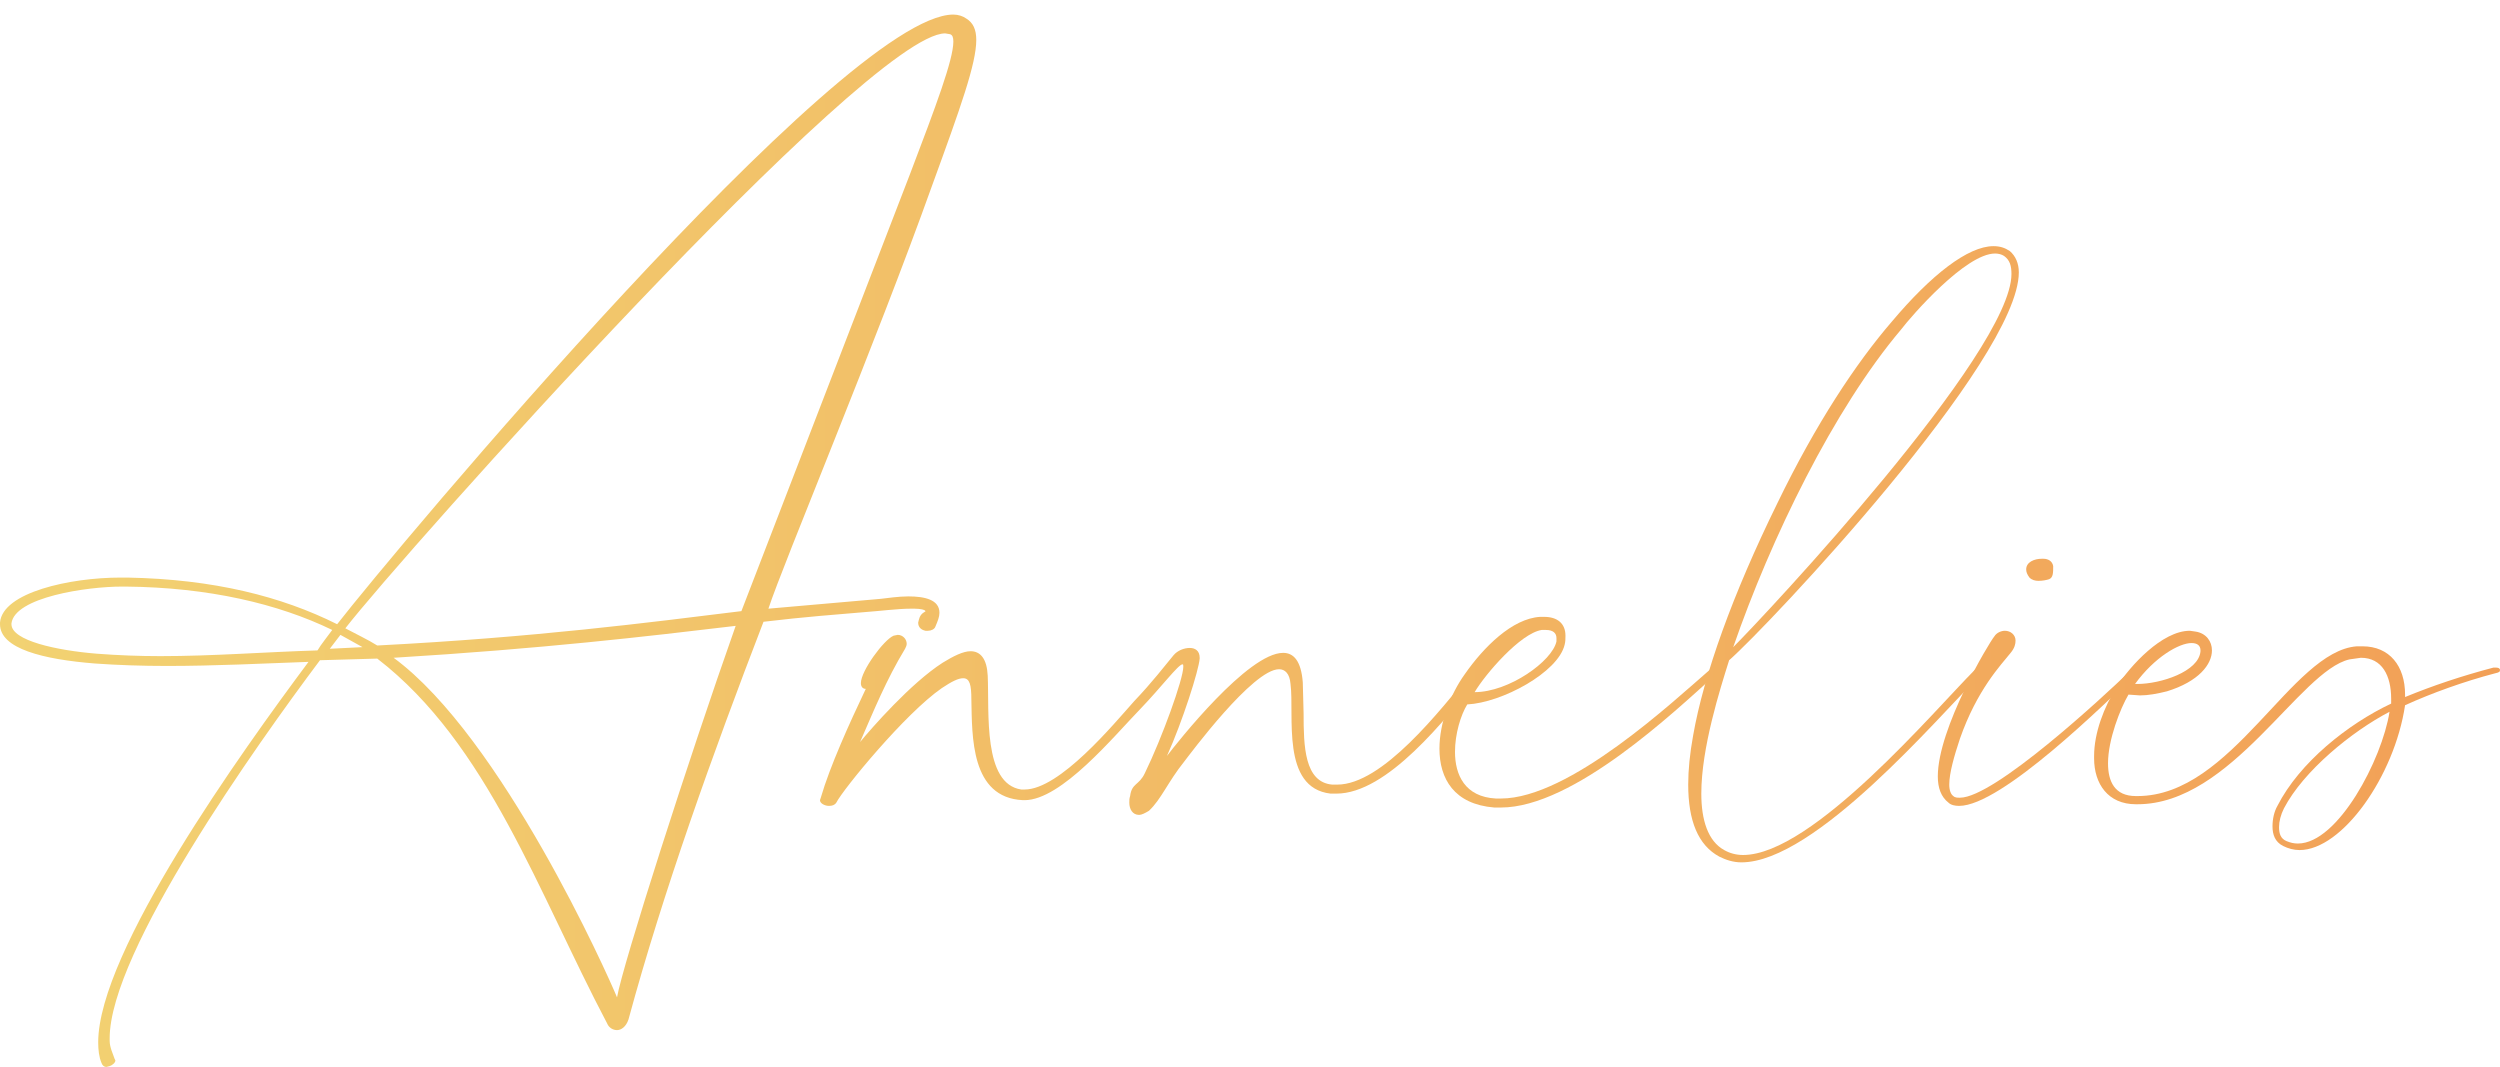 <?xml version="1.0" encoding="utf-8"?>
<!-- Generator: Adobe Illustrator 22.1.0, SVG Export Plug-In . SVG Version: 6.00 Build 0)  -->
<svg version="1.1" id="Layer_2_1_" xmlns="http://www.w3.org/2000/svg" xmlns:xlink="http://www.w3.org/1999/xlink" x="0px" y="0px"
	 viewBox="0 0 1527.5 651.9" style="enable-background:new 0 0 1527.5 651.9;" xml:space="preserve">
<style type="text/css">
	.st0{fill:url(#SVGID_1_);}
	.st1{fill:url(#SVGID_2_);}
	.st2{fill:url(#SVGID_3_);}
	.st3{fill:url(#SVGID_4_);}
	.st4{fill:url(#SVGID_5_);}
	.st5{fill:url(#SVGID_6_);}
</style>
<g>
	<g>
		<linearGradient id="SVGID_1_" gradientUnits="userSpaceOnUse" x1="0" y1="330.393" x2="1527.479" y2="330.393">
			<stop  offset="0" style="stop-color:#F2D272"/>
			<stop  offset="1" style="stop-color:#F2A057"/>
		</linearGradient>
		<path class="st0" d="M62,649.4c-1.5-3.5-2-8-2-12.5c0-55.5,87.5-177.5,128.5-232.5c-27.5,1-57.5,2.5-86.5,2.5c-15,0-30-0.5-44-1.5
			c-31.5-2.5-58-9-58-24v-1c1.5-18.5,43-27.5,73.5-27.5H78c52.5,1,94,11.5,128,28.5c35-45,309-372.5,376.5-372.5c3,0,6,1,8,2.5
			c4,2.5,6,6.5,6,13c0,14.5-9.5,41-27,89c-34.5,96.5-91,231-100,258.5l68.5-6c4.5-0.5,11-1.5,17-1.5c10,0,19,2,19,10
			c0,2.5-1,5-2.5,8.5c-0.5,1.5-2.5,2.5-4.5,2.5h-1.5c-2.5-0.5-4.5-2-4.5-5l0.5-2c1-4,4-4.5,4-5l-0.5-0.5c-2-1-5-1-8.5-1
			c-8,0-19.5,1.5-27,2c-17.5,1.5-38,3-63,6c-31,80.5-61.5,165.5-82.5,243c-1.5,4.5-4.5,6.5-7,6.5s-5-1.5-6-4
			c-42-79.5-73-171-140.5-223l-35,1c-39,52-128.5,178-128.5,231v1.5c0,4,2,8,3,11l0.5,1c0,1.5-2,3-3.5,3.5l-2,0.5
			C63.5,651.9,62.5,650.9,62,649.4z M194,397.4c2-3.5,6.5-9,9-12.5c-33-16-75.5-26-126-26.5h-2.5C53,358.4,9,364.9,7,380.9v0.5
			c0,10,27.5,16,52,18c13,1,26,1.5,39,1.5C130,400.9,161.5,398.4,194,397.4z M221.5,395.4l-13.5-7.5l-6.5,8.5L221.5,395.4z
			 M453,373.4l103-267c16-42,26.5-70,26.5-81c0-2.5-0.5-4-2-4.5l-3-0.5c-47.5,0-332,319-366.5,363.5c6.5,3.5,14,7,19.5,10.5
			C327.5,389.4,396,380.4,453,373.4z M449.5,382.4c-54.5,6.5-118.5,14-209,19.5c66,48.5,131,194,136.5,207.5
			C380.5,589.4,420.5,464.4,449.5,382.4z"/>
		<linearGradient id="SVGID_2_" gradientUnits="userSpaceOnUse" x1="6.515503e-03" y1="442.893" x2="1527.486" y2="442.893">
			<stop  offset="0" style="stop-color:#F2D272"/>
			<stop  offset="1" style="stop-color:#F2A057"/>
		</linearGradient>
		<path class="st1" d="M690,490.4c0-1.5,0-2.5,0.5-4c1-8,5.5-6.5,9-14c10.5-21.5,23.5-57.5,23.5-65c0-1,0-1.5-0.5-1.5
			c-2.5,0-13,14-25.5,27c-16.5,17-48.5,56-71,56h-1c-32-1.5-31-39-31.5-61.5c0-9-1-13-5-13c-3,0-7,2-13,6
			c-22.5,15.5-60.5,62-64.5,70c-1,1.5-2.5,2-4.5,2c-2.5,0-5.5-1.5-5.5-3.5l0.5-1.5c5.5-19,17.5-45.5,27.5-66.5c-2,0-3-1.5-3-3.5
			c0-7.5,14-26.5,20-29l2.5-0.5c3,0,5.5,2.5,5.5,5.5c0,1-0.5,2-1,3c-11.5,19-19,37.5-27.5,57c7-8.5,31-36,50.5-48.5
			c6.5-4,12.5-7,17-7c6,0,10,4.5,10.5,15c1,22.5-3,66,20.5,69.5h2c21.5,0,54.5-40,67-54c11-11.5,19-22,24-28c2.5-3,6.5-4.5,10-4.5
			c3,0,6,1.5,6,6v0.5c-0.5,7-10.5,38.5-20,59.5c6.5-8.5,49.5-63,71-63c6.5,0,11,5,12,18l0.5,19c0,20,0.5,42,17.5,43.5h3
			c27.5,0,62.5-44.5,83-70c1-1,2-1.5,3-1.5c1.5,0,2.5,1,2.5,2.5c0,1-0.5,1.5-1,2.5c-21.5,27-57,72-88,72H813
			c-30.5-3.5-22-48-24.5-67c-0.5-6.5-3.5-9-7-9c-16,0-54.5,52-58,56.5c-10,12.5-14,23-21.5,30c-2.5,1.5-4.5,2.5-6,2.5
			C692,497.9,690,494.4,690,490.4z"/>
		<linearGradient id="SVGID_3_" gradientUnits="userSpaceOnUse" x1="6.515503e-03" y1="435.143" x2="1527.486" y2="435.143">
			<stop  offset="0" style="stop-color:#F2D272"/>
			<stop  offset="1" style="stop-color:#F2A057"/>
		</linearGradient>
		<path class="st2" d="M913,493.4c-24.5-2-33.5-17.5-33.5-36c0-15.5,6.5-33,15.5-45.5c11.5-16.5,29-34,46-35h2.5c8,0,13,4,13,11.5
			c0,2,0,3.5-0.5,5.5c-4,17-38.5,35.5-59.5,36.5c-4,6.5-7.5,18-7.5,29c0,14,6,27.5,25,28.5h3c42,0,105.5-59.5,127.5-78.5
			c1-1,2-1.5,2.5-1.5c1.5,0,2.5,1,2.5,2s-0.5,2-2,3c-24,21.5-86,80.5-130.5,80.5H913z M951,391.9v-2c0-3-2-5-6.5-5H942
			c-13,2-34.5,27-41,38C922,422.9,948.5,403.9,951,391.9z"/>
		<linearGradient id="SVGID_4_" gradientUnits="userSpaceOnUse" x1="6.515503e-03" y1="338.643" x2="1527.486" y2="338.643">
			<stop  offset="0" style="stop-color:#F2D272"/>
			<stop  offset="1" style="stop-color:#F2A057"/>
		</linearGradient>
		<path class="st3" d="M1050.5,523.4c-13-7-19-22-19-44c0-9,1-19,3-30c6.5-37,24-86,51.5-142c23.5-48.5,48-85.5,70-111
			c24-28.5,46.5-46,62-46c4,0,7,1,10,3c3.5,3,5.5,7.5,5.5,13c0,53.5-153,216-177,237c-5.5,17.5-17,53.5-17,81.5c0,16,4,29,14,34.5
			c3.5,2,7.5,3,11.5,3c42.5,0,117.5-89,141.5-113c1-1,2-1.5,3-1.5l1,0.5c0.5,0,0.5,1,0.5,1.5s0,1.5-1,2.5
			c-26,26-101,114.5-146,114.5C1059,526.9,1054.5,525.4,1050.5,523.4z M1229,167.4c0-5-1-8.5-4.5-11c-1.5-1-3.5-1.5-5.5-1.5
			c-18,0-51,38-57.5,46.5c-41,48.5-79.5,127.5-102.5,194C1078.5,375.9,1229,215.4,1229,167.4z"/>
		<linearGradient id="SVGID_5_" gradientUnits="userSpaceOnUse" x1="6.515503e-03" y1="416.893" x2="1527.486" y2="416.893">
			<stop  offset="0" style="stop-color:#F2D272"/>
			<stop  offset="1" style="stop-color:#F2A057"/>
		</linearGradient>
		<path class="st4" d="M1190.5,490.4c-4.5-3.5-6.5-9-6.5-16c0-29.5,31.5-82,34.5-85.5c1.5-2.5,4.5-3.5,6.5-3.5c3.5,0,6.5,2.5,6.5,6
			c0,2-0.5,4.5-3,7.5c-6,7.5-20.5,22.5-31,52.5c-3.5,10.5-6.5,21-6.5,28c0,3.5,1,6,2.5,7c1,1,2.5,1,4,1c21,0,87.5-61.5,104-77.5
			c1.5-1.5,2.5-2,3.5-2l1,1l0.5,1c0,0.5-0.5,1.5-2.5,3c-17.5,16.5-81,79.5-107,79.5C1194.5,492.4,1192,491.9,1190.5,490.4z
			 M1240,352.9c-1.5-2-2-3.5-2-5c0-4.5,5-6.5,9.5-6.5h1c3,0,5.5,1.5,6,4.5c0,4,0,7-2.5,8c-1.5,0.5-4,1-6.5,1
			C1243.5,354.9,1241.5,354.4,1240,352.9z"/>
		<linearGradient id="SVGID_6_" gradientUnits="userSpaceOnUse" x1="6.515503e-03" y1="452.393" x2="1527.486" y2="452.393">
			<stop  offset="0" style="stop-color:#F2D272"/>
			<stop  offset="1" style="stop-color:#F2A057"/>
		</linearGradient>
		<path class="st5" d="M1395,516.9c-5-2.5-6.5-7-6.5-12c0-4.5,1-9,3-12.5c13.5-26.5,43-50,69.5-62.5v-3c0-14-5.5-25-18.5-25l-7,1
			c-30.5,7-72,88.5-129.5,88.5h-1c-17,0-25.5-12.5-25.5-28v-1.5c0-14,6-30,14-42.5s27.5-34,44.5-34l3.5,0.5c6.5,1,10,6,10,11.5
			c0,8.5-8,19-27.5,25c-6,1.5-11.5,2.5-16.5,2.5l-7-0.5c-5,8.5-12.5,27.5-12.5,42c0,11,4,20,17,20h1c58,0,94-88.5,134-91.5h3.5
			c16.5,0,26,12,26,29.5v1.5c17-7,35-13,54-18h1.5c1.5,0,2.5,0.5,2.5,1.5s-0.5,1.5-3,2c-19,5-38.5,12-55,19.5
			c-6.5,43.5-38.5,88.5-64.5,88.5C1401.5,519.4,1398,518.4,1395,516.9z M1344.5,397.9v-0.5c0-3-2-4.5-5.5-4.5
			c-7.5,0-22.5,8.5-34.5,25h1.5C1320,417.9,1343.5,410.4,1344.5,397.9z M1460,434.9c-23,12-52.5,36-64.5,59c-2,4-3,8-3,11.5
			c0,4,1,7,4.5,8.5c2.5,1,4.5,1.5,7,1.5C1428.5,515.4,1455.5,463.9,1460,434.9z"/>
	</g>
</g>
</svg>
